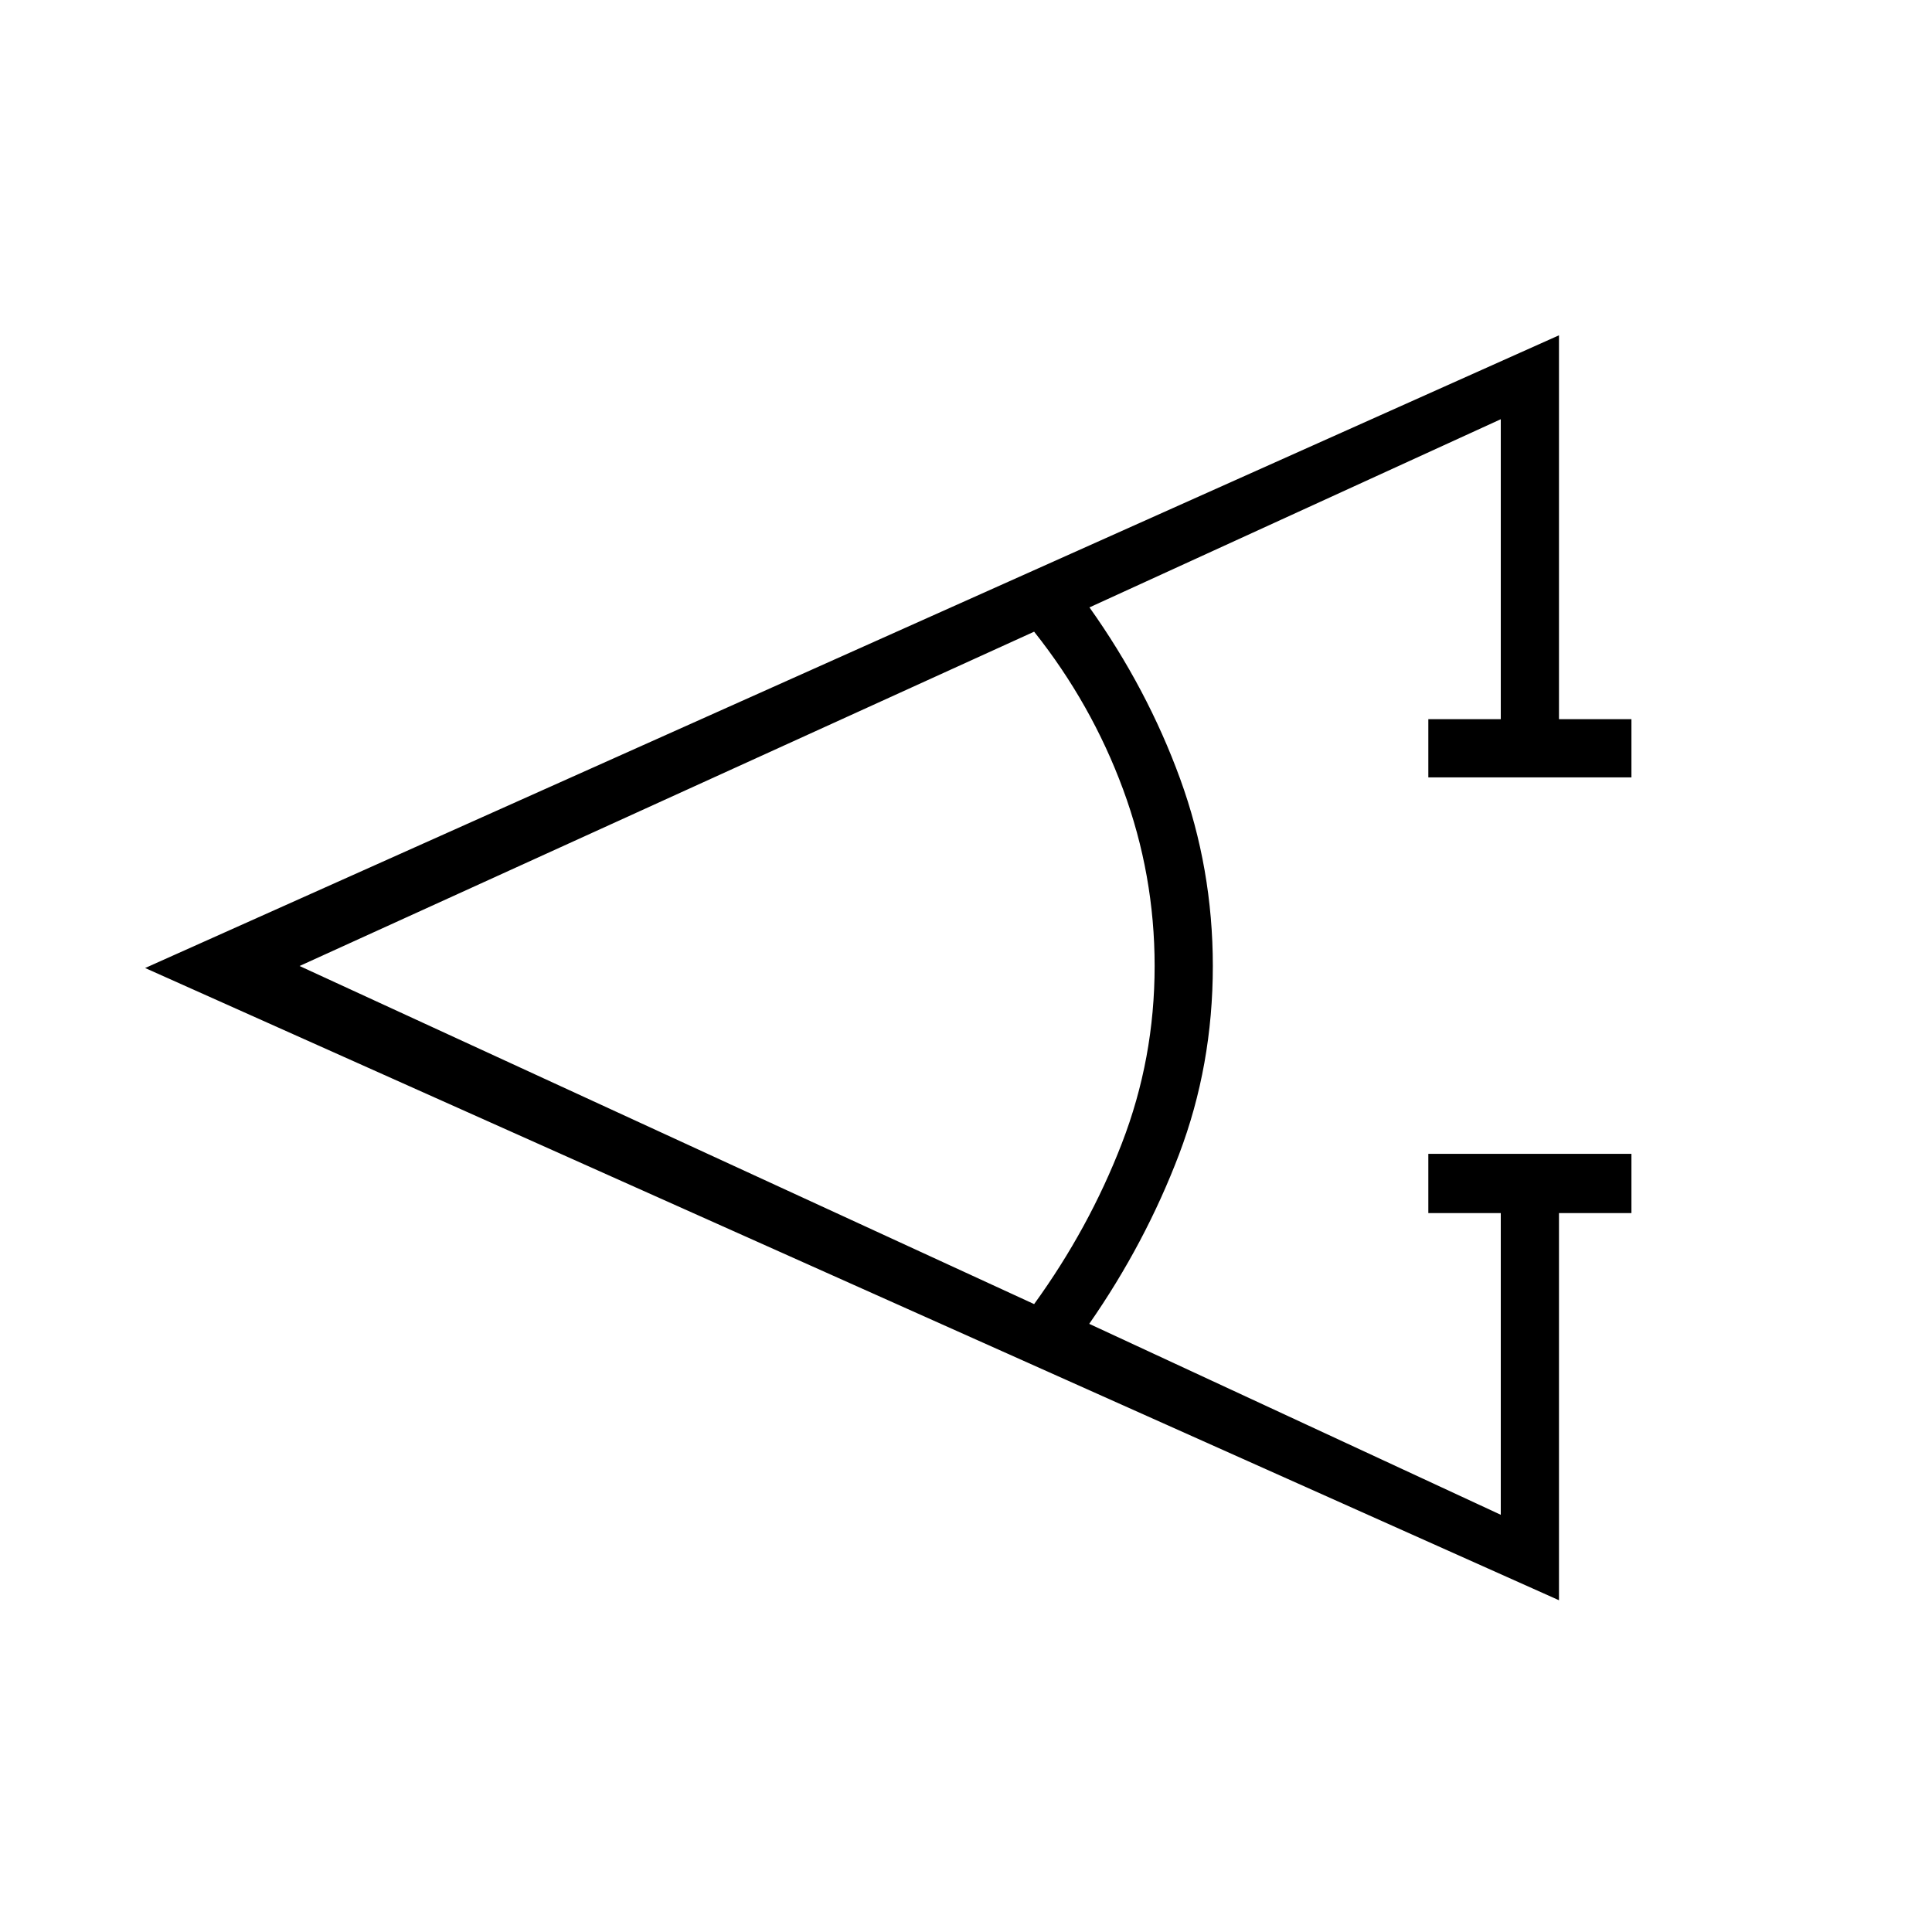 <svg xmlns="http://www.w3.org/2000/svg" height="20" viewBox="0 -960 960 960" width="20"><path d="M810.65-357.23h-36v192.38L72.11-479l702.54-314.39v190.74h36v28.92H709.73v-28.92h36v-149.04l-204.38 93.5q28.73 40.42 45.02 85.09 16.28 44.68 16.28 93.1 0 49.42-16.78 93.6-16.79 44.17-44.64 84.21l204.5 94.88v-149.92h-36v-29.42h100.92v29.42ZM513.85-312q27.27-37.65 43.57-79.81 16.31-42.15 16.31-88.19 0-45.27-15.67-87.75-15.68-42.48-44.21-78.37L148.85-480l365 168Z"/></svg>